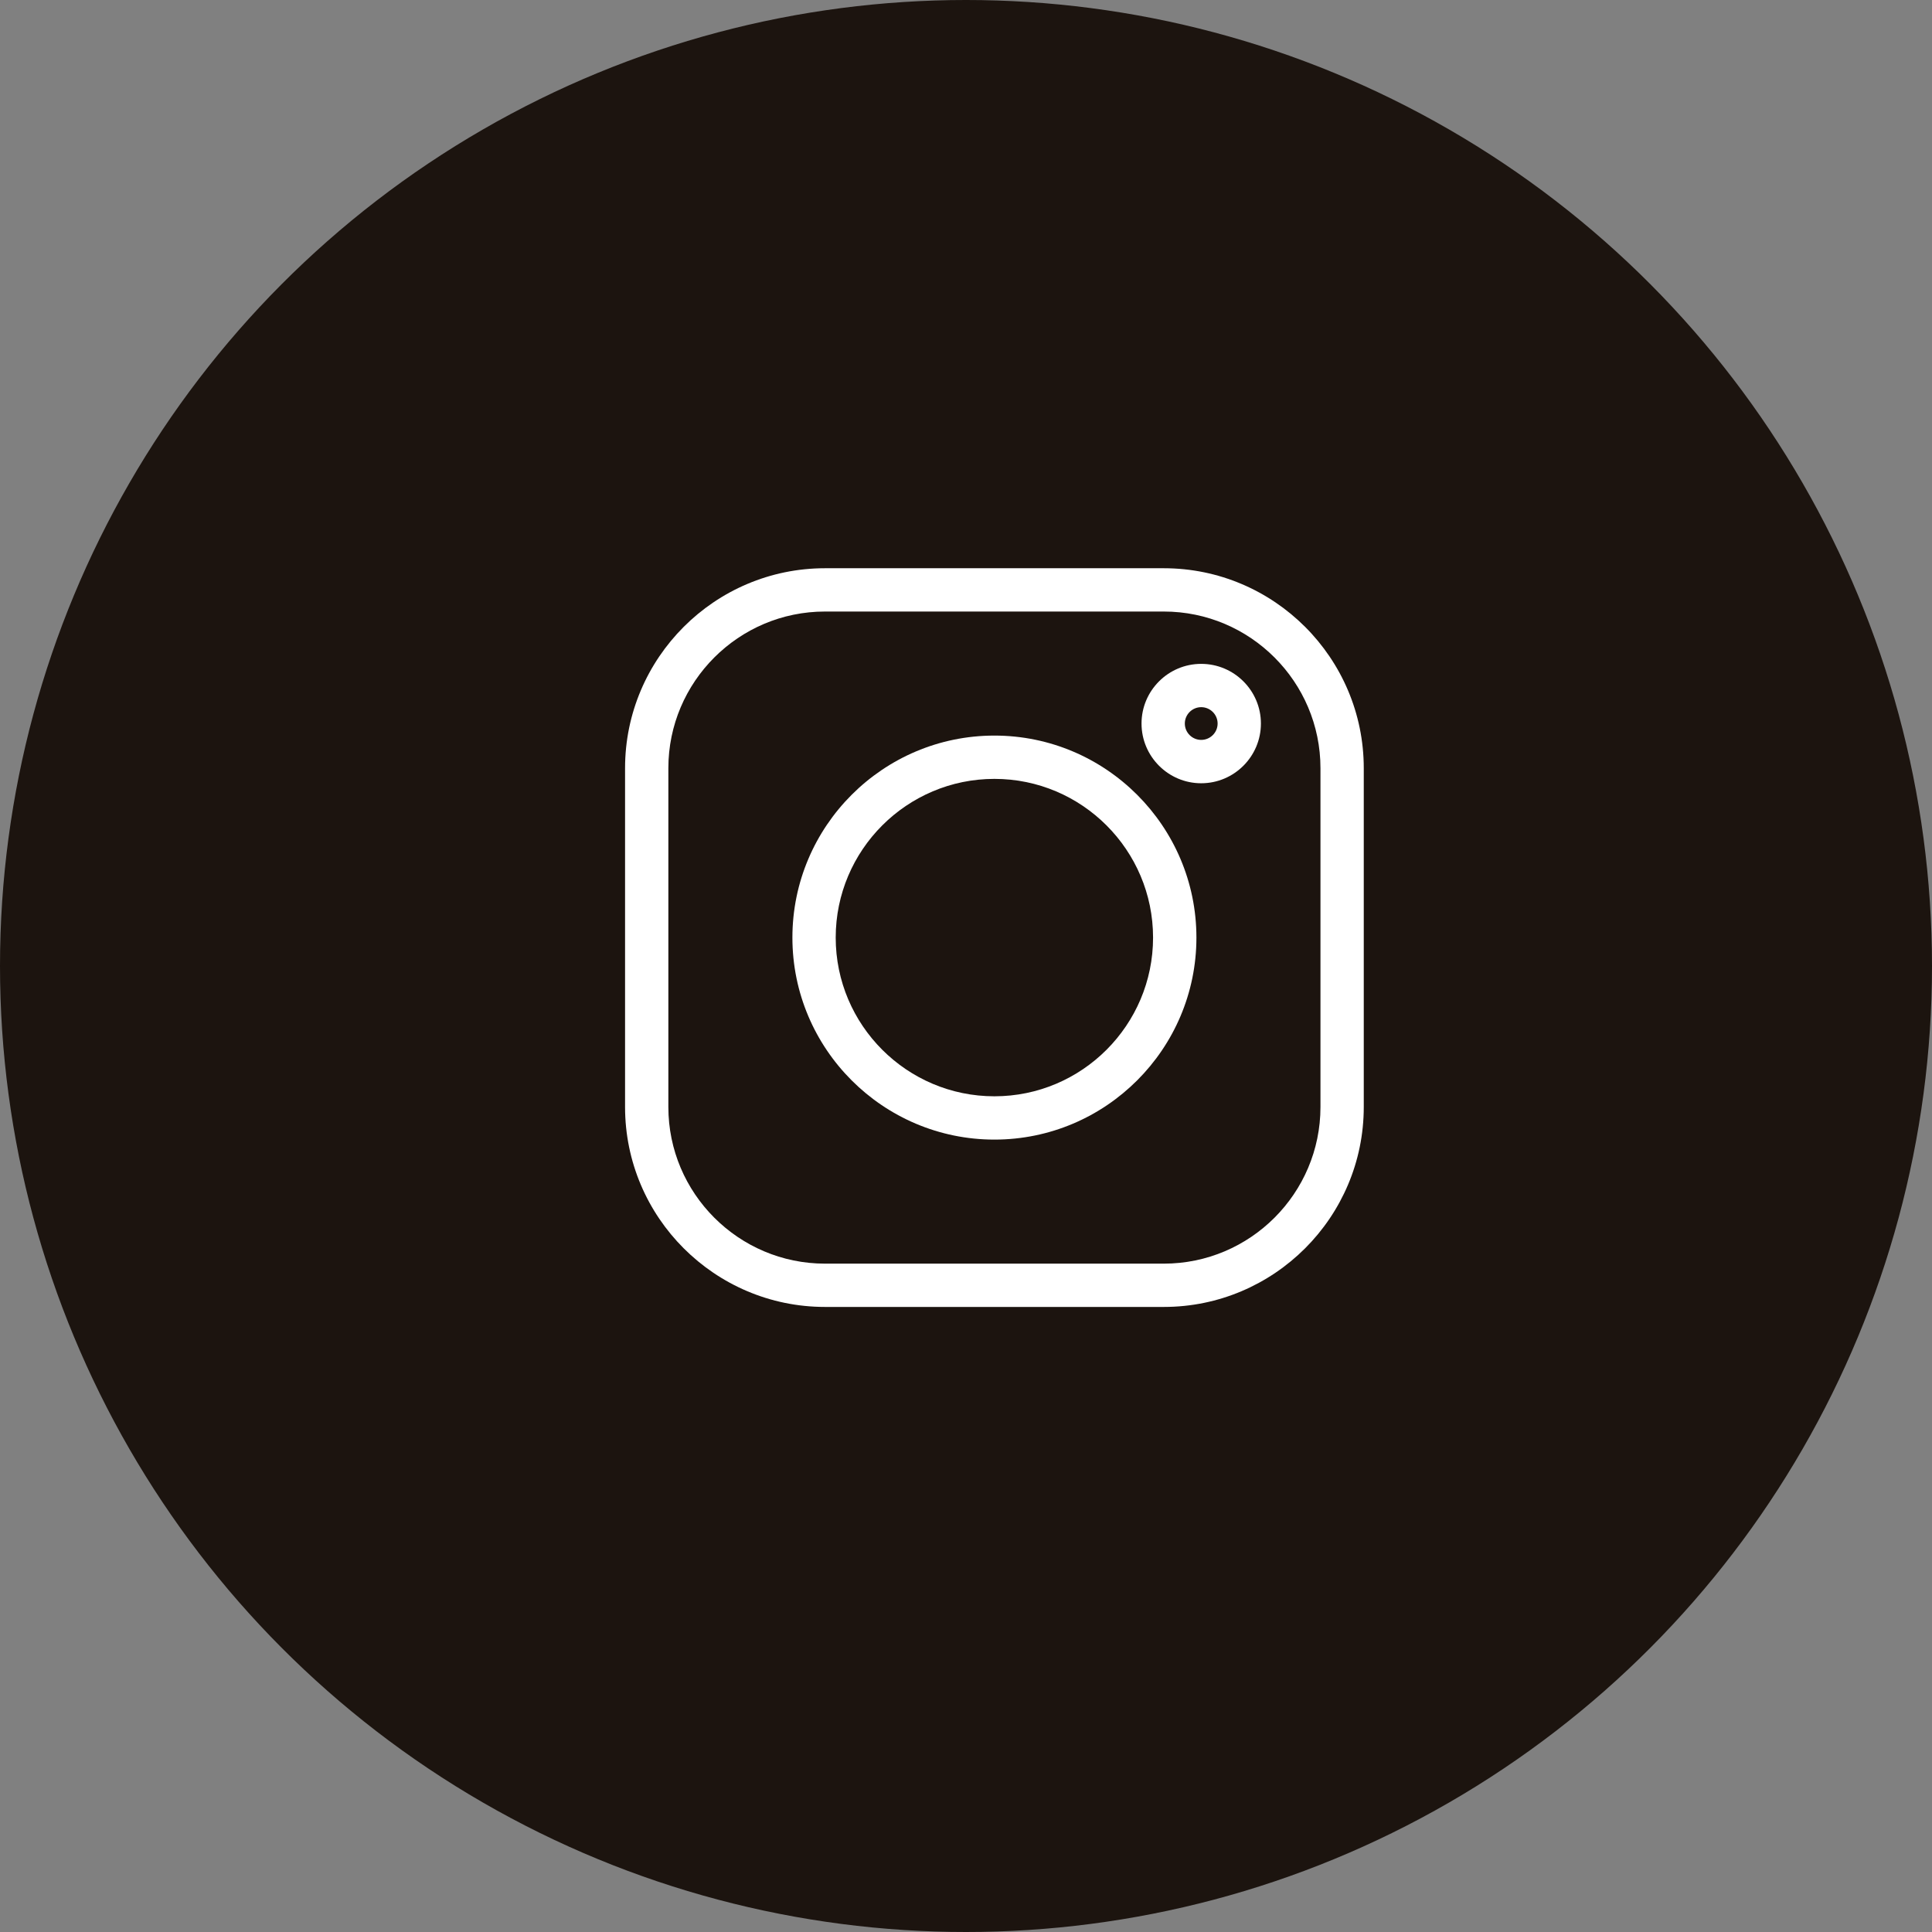 <svg width="34" height="34" viewBox="0 0 34 34" fill="none" xmlns="http://www.w3.org/2000/svg">
<rect x="0" y="0" width="34" height="34" fill="#808080" stroke="none"/>
<circle r="17" transform="matrix(1 0 0 -1 17 17)" fill="#1C140F"/>
<path d="M20.481 10H14.519C12.579 10 11 11.579 11 13.519V19.481C11 21.421 12.579 23 14.519 23H20.481C22.421 23 24 21.421 24 19.481V13.519C24 11.579 22.421 10 20.481 10V10ZM23.238 19.481C23.238 21.001 22.001 22.238 20.481 22.238H14.519C12.999 22.238 11.762 21.001 11.762 19.481V13.519C11.762 11.999 12.999 10.762 14.519 10.762H20.481C22.001 10.762 23.238 11.999 23.238 13.519V19.481Z" fill="white"/>
<path d="M17.5 12.945C15.54 12.945 13.945 14.54 13.945 16.5C13.945 18.46 15.54 20.055 17.5 20.055C19.46 20.055 21.055 18.46 21.055 16.5C21.055 14.54 19.46 12.945 17.5 12.945ZM17.5 19.293C15.96 19.293 14.707 18.04 14.707 16.5C14.707 14.96 15.96 13.707 17.5 13.707C19.04 13.707 20.292 14.96 20.292 16.5C20.292 18.04 19.04 19.293 17.5 19.293Z" fill="white"/>
<path d="M21.139 11.683C20.56 11.683 20.089 12.154 20.089 12.733C20.089 13.312 20.56 13.784 21.139 13.784C21.719 13.784 22.19 13.312 22.19 12.733C22.19 12.154 21.719 11.683 21.139 11.683ZM21.139 13.021C20.981 13.021 20.851 12.892 20.851 12.733C20.851 12.574 20.981 12.445 21.139 12.445C21.298 12.445 21.428 12.574 21.428 12.733C21.428 12.892 21.298 13.021 21.139 13.021Z" fill="white"/>
</svg>

